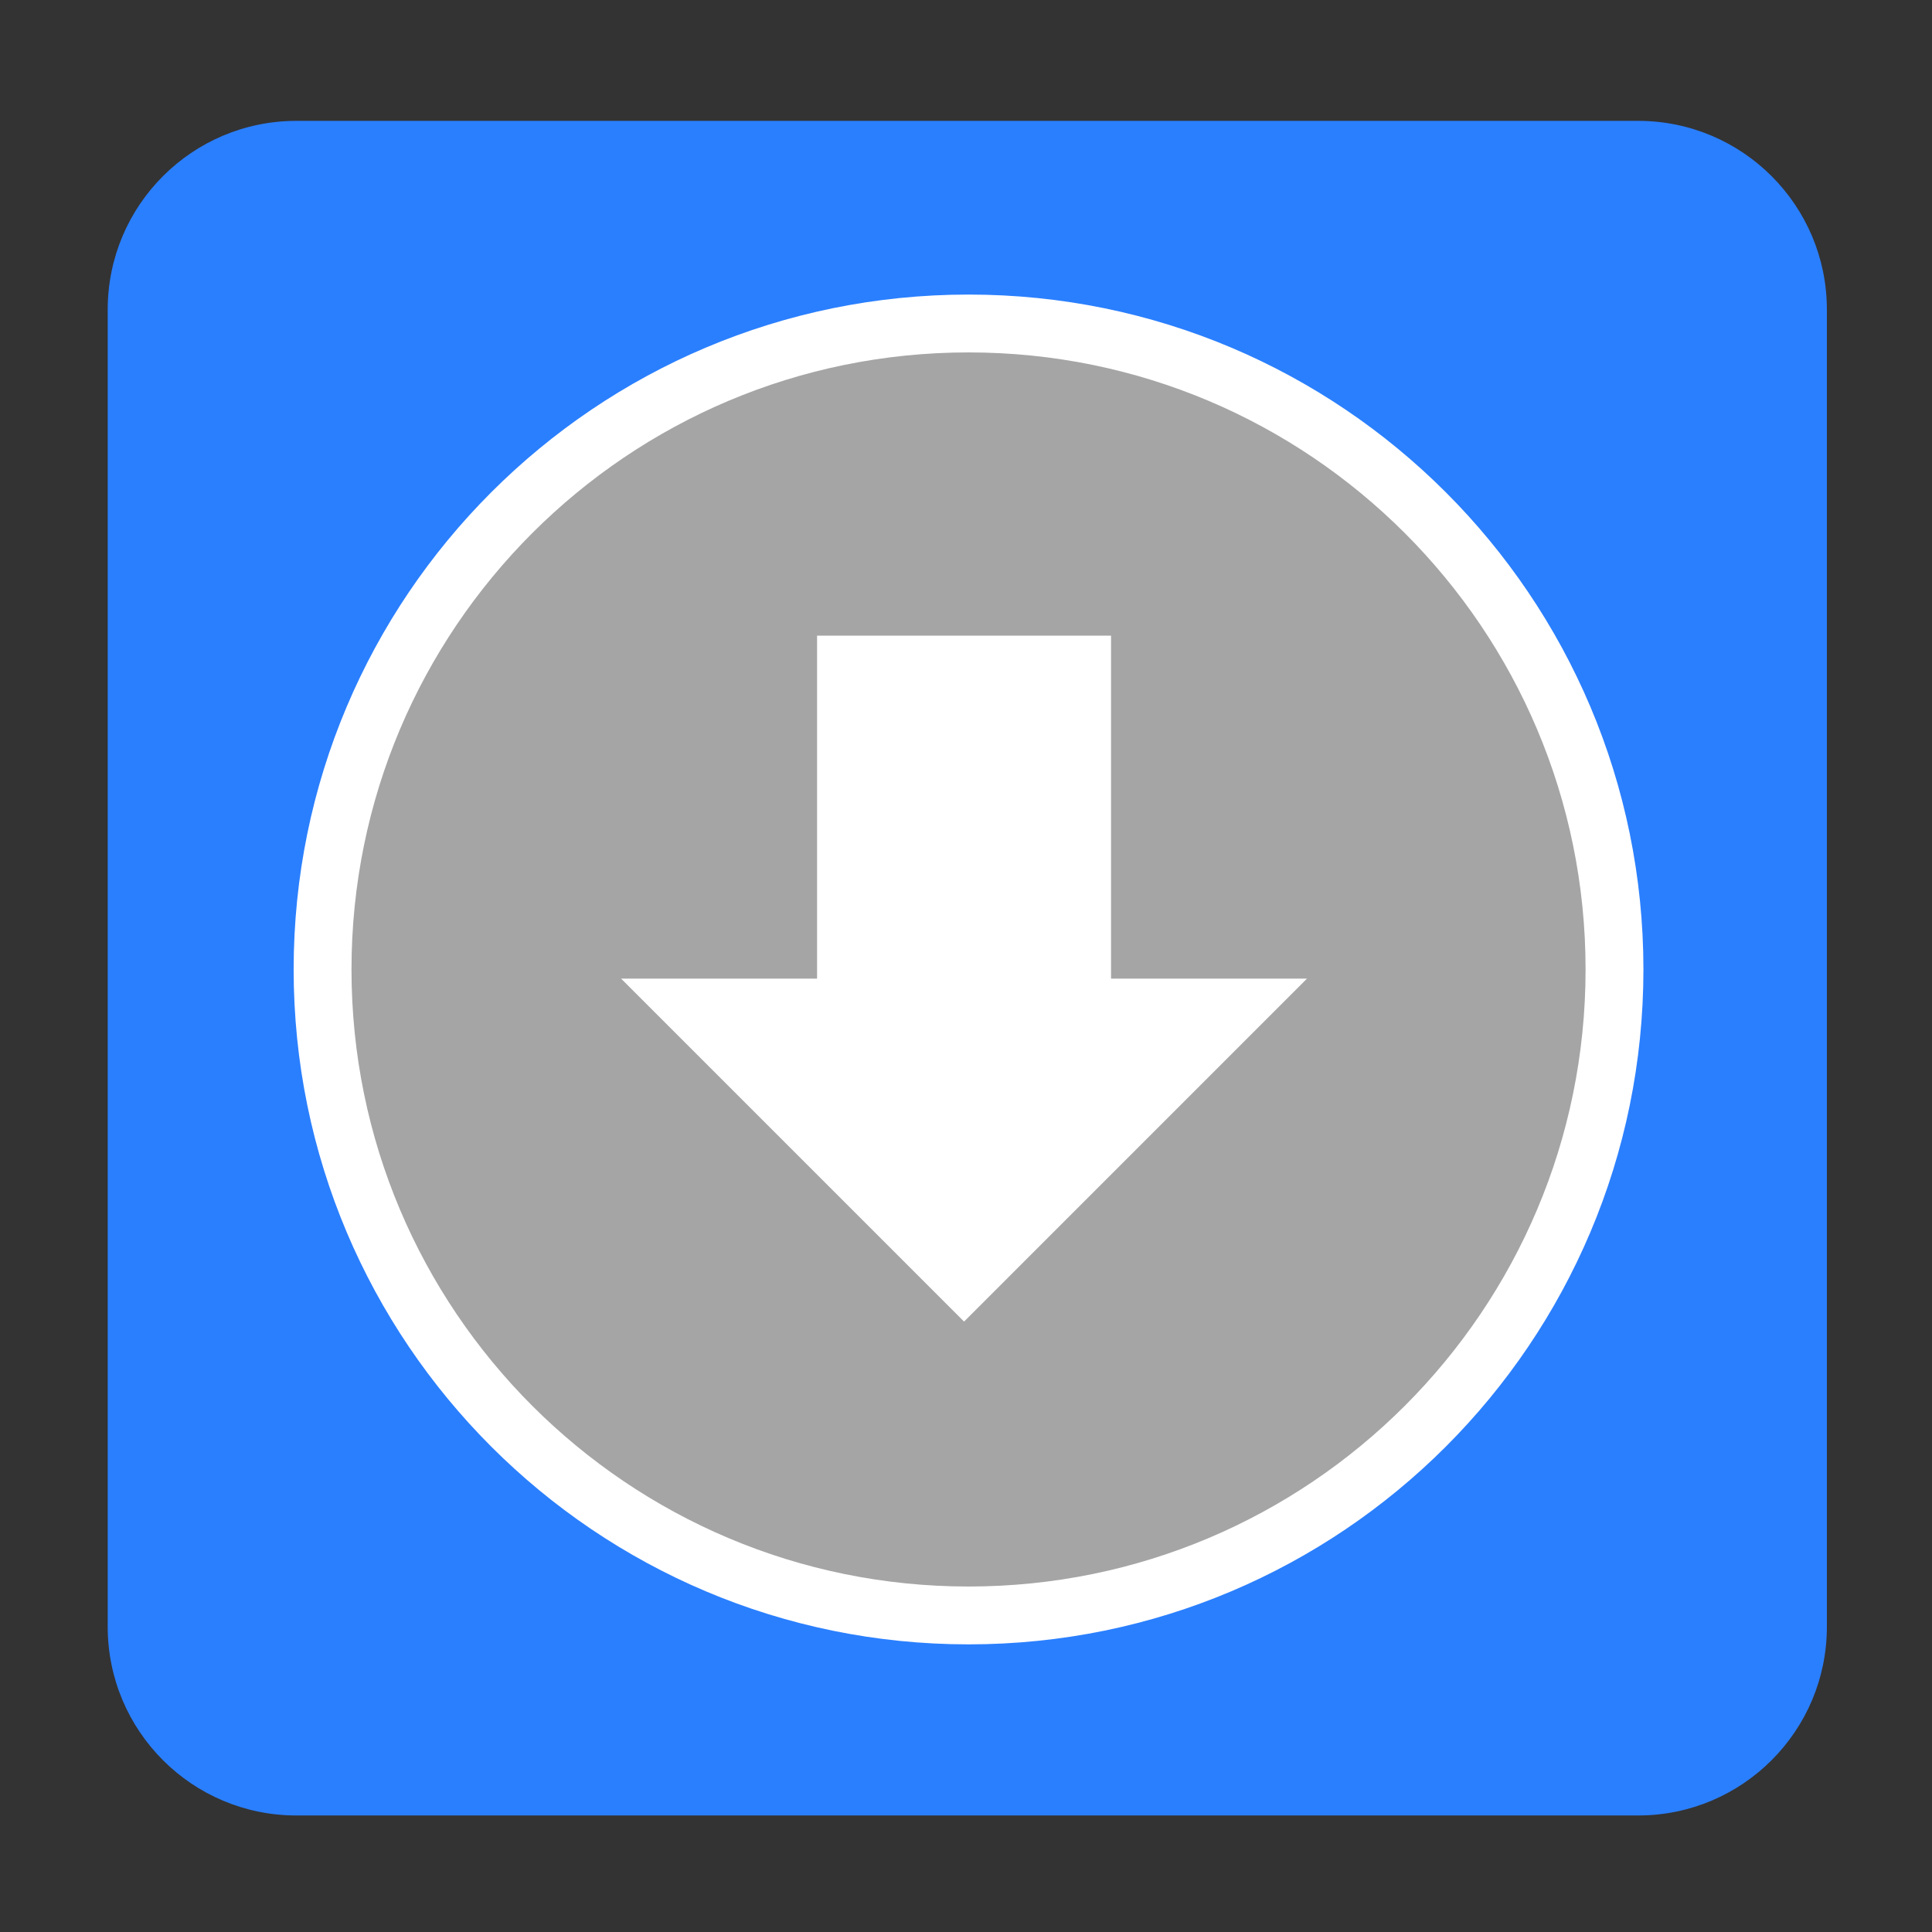 
<svg xmlns="http://www.w3.org/2000/svg" xmlns:xlink="http://www.w3.org/1999/xlink" width="256px" height="256px" viewBox="0 0 256 256" version="1.1">
<rect x="0" y="0" width="256" height="256" fill="#333333" stroke="none"/>
<g id="surface1">
<path style=" stroke:none;fill-rule:evenodd;fill:rgb(16.471%,49.804%,100%);fill-opacity:1;" d="M 39.273 16.016 L 217.062 16.016 C 230.875 16.016 242.07 27.211 242.07 41.02 L 242.07 215.555 C 242.07 229.367 230.875 240.559 217.062 240.559 L 39.273 240.559 C 25.465 240.559 14.273 229.367 14.273 215.555 L 14.273 41.02 C 14.273 27.211 25.465 16.016 39.273 16.016 Z M 39.273 16.016 "/>
<path style="fill-rule:nonzero;fill:rgb(64.706%,64.706%,64.706%);fill-opacity:1;stroke-width:15.331;stroke-linecap:butt;stroke-linejoin:miter;stroke:rgb(100%,100%,100%);stroke-opacity:1;stroke-miterlimit:4;" d="M 427.859 256.914 C 427.859 351.461 351.219 428.109 256.672 428.109 C 162.125 428.109 85.484 351.461 85.484 256.914 C 85.484 162.375 162.125 85.727 256.672 85.727 C 351.219 85.727 427.859 162.375 427.859 256.914 Z M 427.859 256.914 " transform="matrix(0.5,0,0,0.5,0,0)"/>
<path style=" stroke:none;fill-rule:nonzero;fill:rgb(100%,100%,100%);fill-opacity:1;" d="M 147.219 84.227 L 108.266 84.227 L 108.266 129.672 L 82.301 129.672 L 127.742 175.117 L 173.184 129.672 L 147.219 129.672 Z M 147.219 84.227 "/>
</g>
</svg>

